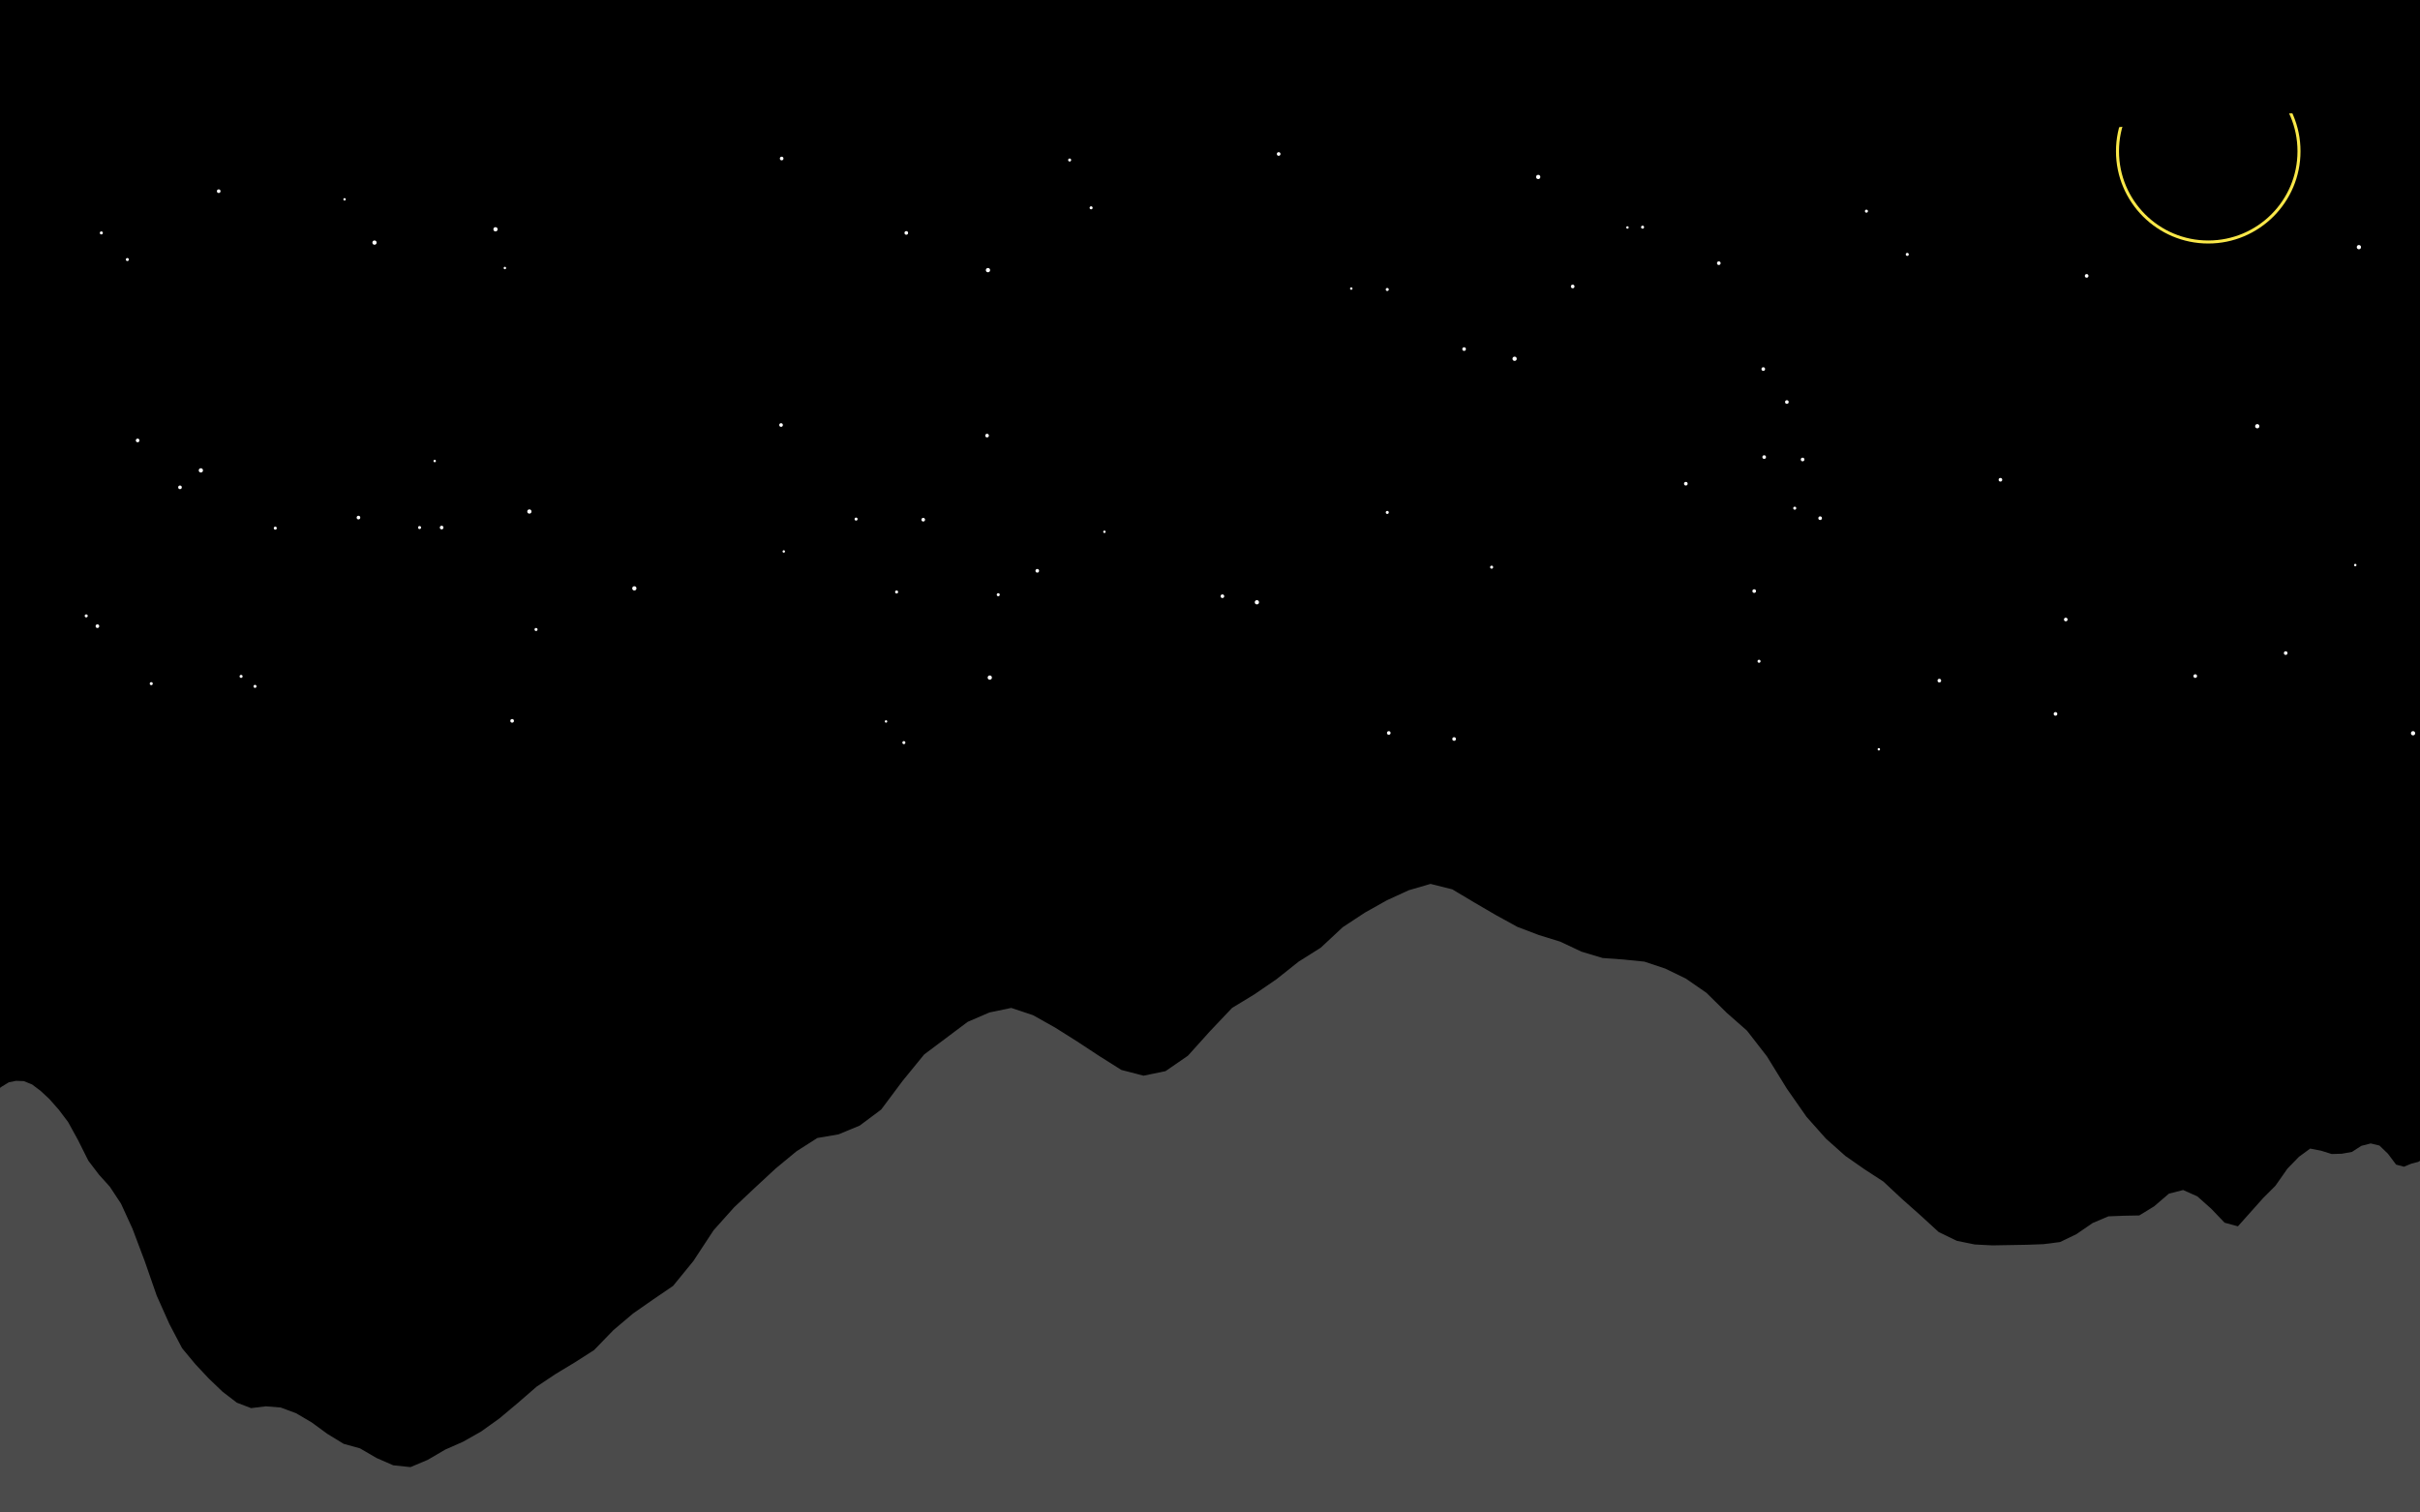 <?xml version="1.0" encoding="utf-8"?>
<!-- Generator: Adobe Illustrator 19.0.0, SVG Export Plug-In . SVG Version: 6.00 Build 0)  -->
<svg version="1.1" id="图层_1" xmlns="http://www.w3.org/2000/svg" xmlns:xlink="http://www.w3.org/1999/xlink" x="0px" y="0px"
	 viewBox="94 147 800 500" style="enable-background:new 94 147 800 500;" xml:space="preserve">
<style type="text/css">
	.st0{fill:#4B4B4B;}
	.st1{fill:#FFFFFF;}
	.st2{stroke:#FAE849;}
</style>
<defs  xmlns="http://www.w3.org/1999/xhtml">
	<style  type="text/css">
		<![CDATA[]]>
	</style>
</defs>
<rect x="94" y="147" class="st0" width="800" height="500"/>
<polygon points="914,147 913.9,148.7 913.7,150.5 913.4,152.2 913,154 912.4,155.7 911.7,157.5 910.9,159.2 909.9,160.9 
	908.8,162.6 907.6,164.4 906.3,492.9 904.8,499.9 903.2,506.4 901.5,514.2 899.7,520.6 897.7,525.7 895.6,529.8 893.4,531.1 
	891.1,531.7 888.7,532.7 886.1,532 883.4,528.4 880.6,525.7 877.7,525 874.6,525.8 871.5,527.8 868.2,528.4 864.8,528.5 
	861.3,527.4 857.7,526.7 854,529.4 850.2,533.3 846.2,539 842.2,543 838,547.7 833.8,552.4 829.4,551.2 825,546.6 820.4,542.5 
	815.7,540.4 811,541.6 806.1,545.8 801.2,548.8 796.1,548.9 791,549.1 785.8,551.3 780.4,555 775,557.6 769.5,558.3 764,558.5 
	758.3,558.6 752.6,558.7 746.8,558.4 740.9,557.2 734.9,554.3 728.9,548.8 722.7,543.3 716.6,537.6 710.3,533.5 704,529.1 
	697.6,523.4 691.2,516.2 684.7,506.9 678.1,496.2 671.5,487.7 664.8,481.8 658.1,475.2 651.3,470.5 644.5,467.2 637.6,464.9 
	630.7,464.2 623.8,463.7 616.8,461.6 609.8,458.3 602.7,456.1 595.6,453.4 588.5,449.5 581.3,445.3 574.1,441 566.9,439.2 
	559.7,441.3 552.5,444.6 545.2,448.7 537.9,453.5 530.6,460.3 523.3,464.9 516,470.7 508.7,475.7 501.3,480.2 494,487.9 486.7,496 
	479.3,501.1 472,502.6 464.7,500.7 457.4,496.1 450.1,491.3 442.8,486.7 435.5,482.6 428.3,480.2 421.1,481.7 413.9,484.8 
	406.7,490.2 399.5,495.6 392.4,504.3 385.3,513.8 378.2,519.1 371.2,522 364.2,523.2 357.3,527.6 350.4,533.3 343.5,539.7 
	336.7,546.1 329.9,553.7 323.2,563.9 316.5,572.1 309.9,576.6 303.3,581.2 296.8,586.7 290.4,593.3 284,597.4 277.7,601.2 
	271.4,605.4 265.3,610.7 259.1,615.9 253.1,620.2 247.1,623.6 241.2,626.2 235.4,629.6 229.7,632 224,631.4 218.5,629 213,625.8 
	207.6,624.3 202.2,621 197,617.2 191.9,614.2 186.8,612.3 181.9,611.9 177,612.5 172.3,610.7 167.6,607.1 163,602.7 158.6,598 
	154.2,592.7 150,584.7 145.8,575.3 141.8,563.8 137.8,553.2 134,544.9 130.3,539.3 126.7,535.3 123.2,530.7 119.8,523.9 
	116.5,517.9 113.4,513.8 110.3,510.3 107.4,507.6 104.6,505.5 101.9,504.4 99.3,504.3 96.9,504.8 94.6,506.2 92.4,507.8 90.3,506.4 
	88.3,505.2 86.5,503.2 84.8,498.9 83.2,494.7 81.7,491.7 80.4,164.4 79.2,162.6 78.1,160.9 77.1,159.2 76.3,157.5 75.6,155.7 
	75,154 74.6,152.2 74.3,150.5 74.1,148.7 74,147 "/>
<circle class="st1" cx="873.8" cy="228.7" r="0.7"/>
<circle class="st1" cx="144" cy="373" r="0.5"/>
<circle class="st1" cx="240" cy="321.4" r="0.6"/>
<circle class="st1" cx="677.2" cy="298.1" r="0.6"/>
<circle class="st1" cx="454.7" cy="215.7" r="0.5"/>
<circle class="st1" cx="516.7" cy="197.9" r="0.6"/>
<circle class="st1" cx="673.9" cy="342.4" r="0.6"/>
<circle class="st1" cx="637" cy="222.1" r="0.5"/>
<circle class="st1" cx="353.1" cy="329.3" r="0.4"/>
<circle class="st1" cx="695.7" cy="318.3" r="0.6"/>
<circle class="st1" cx="207.9" cy="212.9" r="0.4"/>
<circle class="st1" cx="715.1" cy="394.7" r="0.4"/>
<circle class="st1" cx="553.1" cy="389.3" r="0.6"/>
<circle class="st1" cx="459.1" cy="322.8" r="0.4"/>
<circle class="st1" cx="735.1" cy="372" r="0.6"/>
<circle class="st1" cx="540.7" cy="242.4" r="0.4"/>
<circle class="st1" cx="849.6" cy="362.9" r="0.6"/>
<circle class="st1" cx="872.6" cy="333.8" r="0.4"/>
<circle class="st1" cx="122.5" cy="350.6" r="0.5"/>
<circle class="st1" cx="232.7" cy="321.4" r="0.5"/>
<circle class="st1" cx="420.3" cy="291" r="0.6"/>
<circle class="st1" cx="160.4" cy="302.5" r="0.7"/>
<circle class="st1" cx="840.2" cy="287.9" r="0.7"/>
<circle class="st1" cx="386.9" cy="385.5" r="0.4"/>
<circle class="st1" cx="217.8" cy="227.2" r="0.7"/>
<circle class="st1" cx="212.5" cy="318.1" r="0.6"/>
<circle class="st1" cx="153.5" cy="308.1" r="0.6"/>
<circle class="st1" cx="602.5" cy="205.5" r="0.7"/>
<circle class="st1" cx="377" cy="318.6" r="0.5"/>
<circle class="st1" cx="776.9" cy="351.8" r="0.6"/>
<circle class="st1" cx="392.8" cy="392.5" r="0.5"/>
<circle class="st1" cx="136.1" cy="232.8" r="0.5"/>
<circle class="st1" cx="237.7" cy="299.4" r="0.4"/>
<circle class="st1" cx="390.4" cy="342.7" r="0.5"/>
<circle class="st1" cx="352.4" cy="199.4" r="0.6"/>
<circle class="st1" cx="269" cy="316.1" r="0.7"/>
<circle class="st1" cx="594.7" cy="265.6" r="0.7"/>
<circle class="st1" cx="891.7" cy="389.4" r="0.7"/>
<circle class="st1" cx="393.6" cy="224" r="0.6"/>
<circle class="st1" cx="689.9" cy="298.9" r="0.6"/>
<circle class="st1" cx="263.3" cy="385.3" r="0.6"/>
<circle class="st1" cx="676.9" cy="269" r="0.6"/>
<circle class="st1" cx="260.9" cy="235.6" r="0.4"/>
<circle class="st1" cx="447.6" cy="199.9" r="0.5"/>
<circle class="st1" cx="173.7" cy="370.6" r="0.5"/>
<circle class="st1" cx="139.5" cy="292.6" r="0.6"/>
<circle class="st1" cx="257.8" cy="222.8" r="0.7"/>
<circle class="st1" cx="552.6" cy="316.4" r="0.5"/>
<circle class="st1" cx="178.3" cy="373.9" r="0.5"/>
<circle class="st1" cx="613.9" cy="241.7" r="0.6"/>
<circle class="st1" cx="424" cy="343.6" r="0.5"/>
<circle class="st1" cx="662.2" cy="234" r="0.6"/>
<circle class="st1" cx="773.5" cy="383" r="0.6"/>
<circle class="st1" cx="632" cy="222.2" r="0.4"/>
<circle class="st1" cx="185" cy="321.6" r="0.5"/>
<circle class="st1" cx="684.7" cy="279.9" r="0.6"/>
<circle class="st1" cx="399.2" cy="318.8" r="0.6"/>
<circle class="st1" cx="687.3" cy="315" r="0.5"/>
<circle class="st1" cx="303.7" cy="341.5" r="0.7"/>
<circle class="st1" cx="724.5" cy="231.1" r="0.5"/>
<circle class="st1" cx="509.5" cy="346.1" r="0.7"/>
<circle class="st1" cx="675.5" cy="365.6" r="0.5"/>
<circle class="st1" cx="127.5" cy="224" r="0.5"/>
<circle class="st1" cx="420.6" cy="236.3" r="0.7"/>
<circle class="st1" cx="651.3" cy="306.9" r="0.6"/>
<circle class="st1" cx="436.9" cy="335.7" r="0.6"/>
<circle class="st1" cx="166.3" cy="210.2" r="0.6"/>
<circle class="st1" cx="819.7" cy="370.5" r="0.6"/>
<circle class="st1" cx="578" cy="262.4" r="0.6"/>
<circle class="st1" cx="498.1" cy="344.1" r="0.6"/>
<circle class="st1" cx="711" cy="216.8" r="0.5"/>
<circle class="st1" cx="552.6" cy="242.7" r="0.5"/>
<circle class="st1" cx="271.2" cy="355.1" r="0.5"/>
<circle class="st1" cx="421.2" cy="371" r="0.7"/>
<circle class="st1" cx="126.2" cy="354" r="0.6"/>
<circle class="st1" cx="574.7" cy="391.3" r="0.6"/>
<circle class="st1" cx="755.3" cy="305.6" r="0.6"/>
<circle class="st1" cx="783.8" cy="238.2" r="0.6"/>
<circle class="st1" cx="587.1" cy="334.5" r="0.5"/>
<circle class="st1" cx="352.2" cy="287.5" r="0.6"/>
<circle class="st2" cx="824" cy="197" r="30"/>
<polygon points="1214,147 1212.2,149.8 1207,152.6 1198.3,167.2 1186.1,169.3 1170.6,173.6 1151.8,174.2 1129.7,172.3 1104.6,173.9 
	1076.5,181.3 1045.6,183.6 1011.9,185.4 975.8,186.5 937.3,186.8 896.6,188.2 854,184.3 809.6,187.1 763.7,193 716.5,192.4 
	668.2,190.8 619,191.9 569.3,197 519.1,196.5 468.9,194.5 418.7,196.7 369,198.3 319.8,198.2 271.5,197.1 224.3,197.7 178.4,192.7 
	134,188.2 91.4,183.4 50.7,182.7 12.2,181.7 -23.9,179.6 -57.6,177.7 -88.5,177.3 -116.6,173.5 -141.7,173 -163.8,172.2 
	-182.6,165.6 -198.1,163.4 -210.3,164.2 -219,152.6 -224.2,149.8 -226,147 "/>
</svg>
